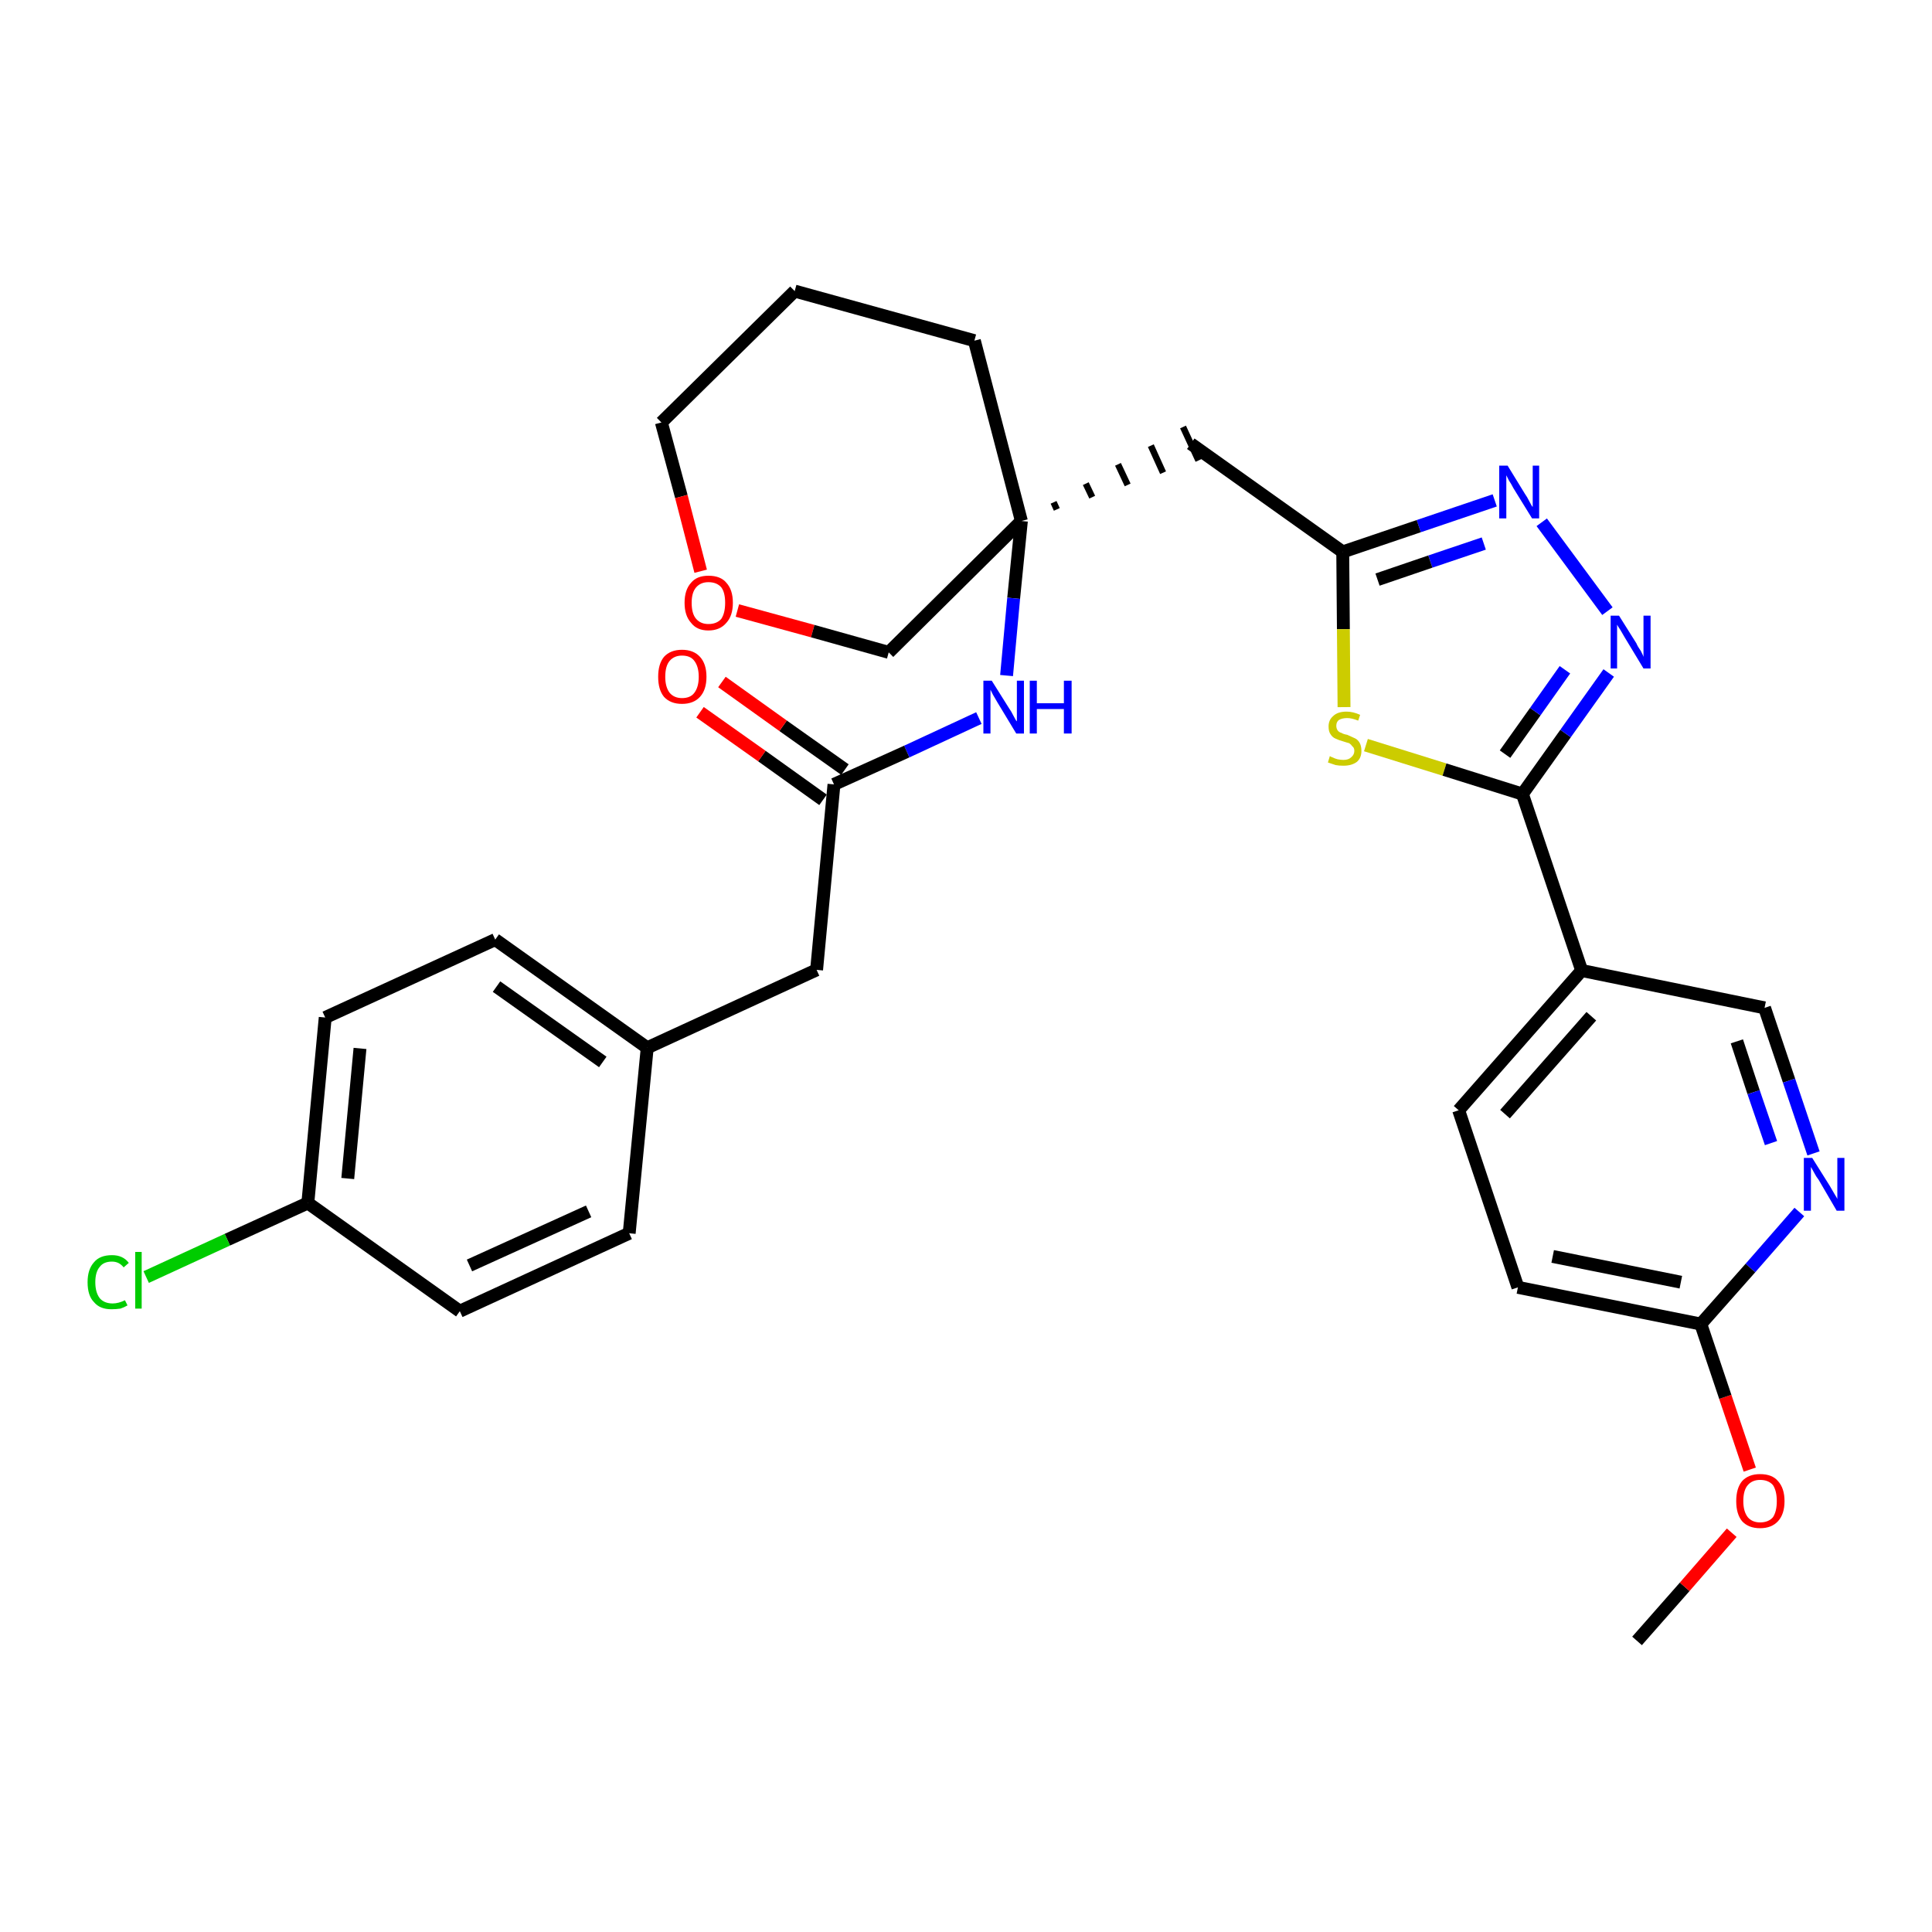 <?xml version='1.0' encoding='iso-8859-1'?>
<svg version='1.1' baseProfile='full'
              xmlns='http://www.w3.org/2000/svg'
                      xmlns:rdkit='http://www.rdkit.org/xml'
                      xmlns:xlink='http://www.w3.org/1999/xlink'
                  xml:space='preserve'
width='300px' height='300px' viewBox='0 0 300 300'>
<!-- END OF HEADER -->
<path class='bond-0 atom-0 atom-1' d='M 254.2,254.8 L 261.6,246.4' style='fill:none;fill-rule:evenodd;stroke:#000000;stroke-width:2.0px;stroke-linecap:butt;stroke-linejoin:miter;stroke-opacity:1' />
<path class='bond-0 atom-0 atom-1' d='M 261.6,246.4 L 268.9,238.0' style='fill:none;fill-rule:evenodd;stroke:#FF0000;stroke-width:2.0px;stroke-linecap:butt;stroke-linejoin:miter;stroke-opacity:1' />
<path class='bond-1 atom-1 atom-2' d='M 271.7,228.2 L 267.9,216.9' style='fill:none;fill-rule:evenodd;stroke:#FF0000;stroke-width:2.0px;stroke-linecap:butt;stroke-linejoin:miter;stroke-opacity:1' />
<path class='bond-1 atom-1 atom-2' d='M 267.9,216.9 L 264.1,205.6' style='fill:none;fill-rule:evenodd;stroke:#000000;stroke-width:2.0px;stroke-linecap:butt;stroke-linejoin:miter;stroke-opacity:1' />
<path class='bond-2 atom-2 atom-3' d='M 264.1,205.6 L 235.7,199.9' style='fill:none;fill-rule:evenodd;stroke:#000000;stroke-width:2.0px;stroke-linecap:butt;stroke-linejoin:miter;stroke-opacity:1' />
<path class='bond-2 atom-2 atom-3' d='M 261.0,199.1 L 241.1,195.1' style='fill:none;fill-rule:evenodd;stroke:#000000;stroke-width:2.0px;stroke-linecap:butt;stroke-linejoin:miter;stroke-opacity:1' />
<path class='bond-30 atom-30 atom-2' d='M 279.4,188.2 L 271.8,196.9' style='fill:none;fill-rule:evenodd;stroke:#0000FF;stroke-width:2.0px;stroke-linecap:butt;stroke-linejoin:miter;stroke-opacity:1' />
<path class='bond-30 atom-30 atom-2' d='M 271.8,196.9 L 264.1,205.6' style='fill:none;fill-rule:evenodd;stroke:#000000;stroke-width:2.0px;stroke-linecap:butt;stroke-linejoin:miter;stroke-opacity:1' />
<path class='bond-3 atom-3 atom-4' d='M 235.7,199.9 L 226.5,172.4' style='fill:none;fill-rule:evenodd;stroke:#000000;stroke-width:2.0px;stroke-linecap:butt;stroke-linejoin:miter;stroke-opacity:1' />
<path class='bond-4 atom-4 atom-5' d='M 226.5,172.4 L 245.6,150.7' style='fill:none;fill-rule:evenodd;stroke:#000000;stroke-width:2.0px;stroke-linecap:butt;stroke-linejoin:miter;stroke-opacity:1' />
<path class='bond-4 atom-4 atom-5' d='M 233.7,173.0 L 247.1,157.8' style='fill:none;fill-rule:evenodd;stroke:#000000;stroke-width:2.0px;stroke-linecap:butt;stroke-linejoin:miter;stroke-opacity:1' />
<path class='bond-5 atom-5 atom-6' d='M 245.6,150.7 L 236.4,123.3' style='fill:none;fill-rule:evenodd;stroke:#000000;stroke-width:2.0px;stroke-linecap:butt;stroke-linejoin:miter;stroke-opacity:1' />
<path class='bond-28 atom-5 atom-29' d='M 245.6,150.7 L 274.0,156.5' style='fill:none;fill-rule:evenodd;stroke:#000000;stroke-width:2.0px;stroke-linecap:butt;stroke-linejoin:miter;stroke-opacity:1' />
<path class='bond-6 atom-6 atom-7' d='M 236.4,123.3 L 243.1,113.9' style='fill:none;fill-rule:evenodd;stroke:#000000;stroke-width:2.0px;stroke-linecap:butt;stroke-linejoin:miter;stroke-opacity:1' />
<path class='bond-6 atom-6 atom-7' d='M 243.1,113.9 L 249.8,104.5' style='fill:none;fill-rule:evenodd;stroke:#0000FF;stroke-width:2.0px;stroke-linecap:butt;stroke-linejoin:miter;stroke-opacity:1' />
<path class='bond-6 atom-6 atom-7' d='M 233.7,117.1 L 238.4,110.5' style='fill:none;fill-rule:evenodd;stroke:#000000;stroke-width:2.0px;stroke-linecap:butt;stroke-linejoin:miter;stroke-opacity:1' />
<path class='bond-6 atom-6 atom-7' d='M 238.4,110.5 L 243.0,104.0' style='fill:none;fill-rule:evenodd;stroke:#0000FF;stroke-width:2.0px;stroke-linecap:butt;stroke-linejoin:miter;stroke-opacity:1' />
<path class='bond-31 atom-28 atom-6' d='M 212.1,115.7 L 224.3,119.5' style='fill:none;fill-rule:evenodd;stroke:#CCCC00;stroke-width:2.0px;stroke-linecap:butt;stroke-linejoin:miter;stroke-opacity:1' />
<path class='bond-31 atom-28 atom-6' d='M 224.3,119.5 L 236.4,123.3' style='fill:none;fill-rule:evenodd;stroke:#000000;stroke-width:2.0px;stroke-linecap:butt;stroke-linejoin:miter;stroke-opacity:1' />
<path class='bond-7 atom-7 atom-8' d='M 249.6,94.9 L 239.4,81.1' style='fill:none;fill-rule:evenodd;stroke:#0000FF;stroke-width:2.0px;stroke-linecap:butt;stroke-linejoin:miter;stroke-opacity:1' />
<path class='bond-8 atom-8 atom-9' d='M 232.1,77.7 L 220.3,81.7' style='fill:none;fill-rule:evenodd;stroke:#0000FF;stroke-width:2.0px;stroke-linecap:butt;stroke-linejoin:miter;stroke-opacity:1' />
<path class='bond-8 atom-8 atom-9' d='M 220.3,81.7 L 208.5,85.7' style='fill:none;fill-rule:evenodd;stroke:#000000;stroke-width:2.0px;stroke-linecap:butt;stroke-linejoin:miter;stroke-opacity:1' />
<path class='bond-8 atom-8 atom-9' d='M 230.4,84.4 L 222.1,87.2' style='fill:none;fill-rule:evenodd;stroke:#0000FF;stroke-width:2.0px;stroke-linecap:butt;stroke-linejoin:miter;stroke-opacity:1' />
<path class='bond-8 atom-8 atom-9' d='M 222.1,87.2 L 213.9,90.0' style='fill:none;fill-rule:evenodd;stroke:#000000;stroke-width:2.0px;stroke-linecap:butt;stroke-linejoin:miter;stroke-opacity:1' />
<path class='bond-9 atom-9 atom-10' d='M 208.5,85.7 L 184.9,68.9' style='fill:none;fill-rule:evenodd;stroke:#000000;stroke-width:2.0px;stroke-linecap:butt;stroke-linejoin:miter;stroke-opacity:1' />
<path class='bond-27 atom-9 atom-28' d='M 208.5,85.7 L 208.6,97.7' style='fill:none;fill-rule:evenodd;stroke:#000000;stroke-width:2.0px;stroke-linecap:butt;stroke-linejoin:miter;stroke-opacity:1' />
<path class='bond-27 atom-9 atom-28' d='M 208.6,97.7 L 208.7,109.8' style='fill:none;fill-rule:evenodd;stroke:#CCCC00;stroke-width:2.0px;stroke-linecap:butt;stroke-linejoin:miter;stroke-opacity:1' />
<path class='bond-10 atom-11 atom-10' d='M 164.1,79.1 L 163.6,78.0' style='fill:none;fill-rule:evenodd;stroke:#000000;stroke-width:1.0px;stroke-linecap:butt;stroke-linejoin:miter;stroke-opacity:1' />
<path class='bond-10 atom-11 atom-10' d='M 169.6,77.2 L 168.6,75.1' style='fill:none;fill-rule:evenodd;stroke:#000000;stroke-width:1.0px;stroke-linecap:butt;stroke-linejoin:miter;stroke-opacity:1' />
<path class='bond-10 atom-11 atom-10' d='M 175.1,75.3 L 173.6,72.1' style='fill:none;fill-rule:evenodd;stroke:#000000;stroke-width:1.0px;stroke-linecap:butt;stroke-linejoin:miter;stroke-opacity:1' />
<path class='bond-10 atom-11 atom-10' d='M 180.6,73.4 L 178.7,69.2' style='fill:none;fill-rule:evenodd;stroke:#000000;stroke-width:1.0px;stroke-linecap:butt;stroke-linejoin:miter;stroke-opacity:1' />
<path class='bond-10 atom-11 atom-10' d='M 186.1,71.5 L 183.7,66.3' style='fill:none;fill-rule:evenodd;stroke:#000000;stroke-width:1.0px;stroke-linecap:butt;stroke-linejoin:miter;stroke-opacity:1' />
<path class='bond-11 atom-11 atom-12' d='M 158.6,80.9 L 157.4,92.9' style='fill:none;fill-rule:evenodd;stroke:#000000;stroke-width:2.0px;stroke-linecap:butt;stroke-linejoin:miter;stroke-opacity:1' />
<path class='bond-11 atom-11 atom-12' d='M 157.4,92.9 L 156.3,104.9' style='fill:none;fill-rule:evenodd;stroke:#0000FF;stroke-width:2.0px;stroke-linecap:butt;stroke-linejoin:miter;stroke-opacity:1' />
<path class='bond-22 atom-11 atom-23' d='M 158.6,80.9 L 151.3,52.9' style='fill:none;fill-rule:evenodd;stroke:#000000;stroke-width:2.0px;stroke-linecap:butt;stroke-linejoin:miter;stroke-opacity:1' />
<path class='bond-32 atom-27 atom-11' d='M 138.0,101.3 L 158.6,80.9' style='fill:none;fill-rule:evenodd;stroke:#000000;stroke-width:2.0px;stroke-linecap:butt;stroke-linejoin:miter;stroke-opacity:1' />
<path class='bond-12 atom-12 atom-13' d='M 152.0,111.5 L 140.8,116.7' style='fill:none;fill-rule:evenodd;stroke:#0000FF;stroke-width:2.0px;stroke-linecap:butt;stroke-linejoin:miter;stroke-opacity:1' />
<path class='bond-12 atom-12 atom-13' d='M 140.8,116.7 L 129.5,121.8' style='fill:none;fill-rule:evenodd;stroke:#000000;stroke-width:2.0px;stroke-linecap:butt;stroke-linejoin:miter;stroke-opacity:1' />
<path class='bond-13 atom-13 atom-14' d='M 131.2,119.5 L 121.6,112.7' style='fill:none;fill-rule:evenodd;stroke:#000000;stroke-width:2.0px;stroke-linecap:butt;stroke-linejoin:miter;stroke-opacity:1' />
<path class='bond-13 atom-13 atom-14' d='M 121.6,112.7 L 112.1,105.9' style='fill:none;fill-rule:evenodd;stroke:#FF0000;stroke-width:2.0px;stroke-linecap:butt;stroke-linejoin:miter;stroke-opacity:1' />
<path class='bond-13 atom-13 atom-14' d='M 127.8,124.2 L 118.3,117.4' style='fill:none;fill-rule:evenodd;stroke:#000000;stroke-width:2.0px;stroke-linecap:butt;stroke-linejoin:miter;stroke-opacity:1' />
<path class='bond-13 atom-13 atom-14' d='M 118.3,117.4 L 108.7,110.6' style='fill:none;fill-rule:evenodd;stroke:#FF0000;stroke-width:2.0px;stroke-linecap:butt;stroke-linejoin:miter;stroke-opacity:1' />
<path class='bond-14 atom-13 atom-15' d='M 129.5,121.8 L 126.8,150.6' style='fill:none;fill-rule:evenodd;stroke:#000000;stroke-width:2.0px;stroke-linecap:butt;stroke-linejoin:miter;stroke-opacity:1' />
<path class='bond-15 atom-15 atom-16' d='M 126.8,150.6 L 100.5,162.7' style='fill:none;fill-rule:evenodd;stroke:#000000;stroke-width:2.0px;stroke-linecap:butt;stroke-linejoin:miter;stroke-opacity:1' />
<path class='bond-16 atom-16 atom-17' d='M 100.5,162.7 L 76.9,145.9' style='fill:none;fill-rule:evenodd;stroke:#000000;stroke-width:2.0px;stroke-linecap:butt;stroke-linejoin:miter;stroke-opacity:1' />
<path class='bond-16 atom-16 atom-17' d='M 93.6,164.9 L 77.1,153.2' style='fill:none;fill-rule:evenodd;stroke:#000000;stroke-width:2.0px;stroke-linecap:butt;stroke-linejoin:miter;stroke-opacity:1' />
<path class='bond-33 atom-22 atom-16' d='M 97.7,191.5 L 100.5,162.7' style='fill:none;fill-rule:evenodd;stroke:#000000;stroke-width:2.0px;stroke-linecap:butt;stroke-linejoin:miter;stroke-opacity:1' />
<path class='bond-17 atom-17 atom-18' d='M 76.9,145.9 L 50.5,158.0' style='fill:none;fill-rule:evenodd;stroke:#000000;stroke-width:2.0px;stroke-linecap:butt;stroke-linejoin:miter;stroke-opacity:1' />
<path class='bond-18 atom-18 atom-19' d='M 50.5,158.0 L 47.8,186.8' style='fill:none;fill-rule:evenodd;stroke:#000000;stroke-width:2.0px;stroke-linecap:butt;stroke-linejoin:miter;stroke-opacity:1' />
<path class='bond-18 atom-18 atom-19' d='M 55.9,162.8 L 54.0,183.0' style='fill:none;fill-rule:evenodd;stroke:#000000;stroke-width:2.0px;stroke-linecap:butt;stroke-linejoin:miter;stroke-opacity:1' />
<path class='bond-19 atom-19 atom-20' d='M 47.8,186.8 L 35.3,192.5' style='fill:none;fill-rule:evenodd;stroke:#000000;stroke-width:2.0px;stroke-linecap:butt;stroke-linejoin:miter;stroke-opacity:1' />
<path class='bond-19 atom-19 atom-20' d='M 35.3,192.5 L 22.7,198.3' style='fill:none;fill-rule:evenodd;stroke:#00CC00;stroke-width:2.0px;stroke-linecap:butt;stroke-linejoin:miter;stroke-opacity:1' />
<path class='bond-20 atom-19 atom-21' d='M 47.8,186.8 L 71.4,203.6' style='fill:none;fill-rule:evenodd;stroke:#000000;stroke-width:2.0px;stroke-linecap:butt;stroke-linejoin:miter;stroke-opacity:1' />
<path class='bond-21 atom-21 atom-22' d='M 71.4,203.6 L 97.7,191.5' style='fill:none;fill-rule:evenodd;stroke:#000000;stroke-width:2.0px;stroke-linecap:butt;stroke-linejoin:miter;stroke-opacity:1' />
<path class='bond-21 atom-21 atom-22' d='M 72.9,196.5 L 91.4,188.1' style='fill:none;fill-rule:evenodd;stroke:#000000;stroke-width:2.0px;stroke-linecap:butt;stroke-linejoin:miter;stroke-opacity:1' />
<path class='bond-23 atom-23 atom-24' d='M 151.3,52.9 L 123.4,45.2' style='fill:none;fill-rule:evenodd;stroke:#000000;stroke-width:2.0px;stroke-linecap:butt;stroke-linejoin:miter;stroke-opacity:1' />
<path class='bond-24 atom-24 atom-25' d='M 123.4,45.2 L 102.7,65.6' style='fill:none;fill-rule:evenodd;stroke:#000000;stroke-width:2.0px;stroke-linecap:butt;stroke-linejoin:miter;stroke-opacity:1' />
<path class='bond-25 atom-25 atom-26' d='M 102.7,65.6 L 105.8,77.1' style='fill:none;fill-rule:evenodd;stroke:#000000;stroke-width:2.0px;stroke-linecap:butt;stroke-linejoin:miter;stroke-opacity:1' />
<path class='bond-25 atom-25 atom-26' d='M 105.8,77.1 L 108.8,88.7' style='fill:none;fill-rule:evenodd;stroke:#FF0000;stroke-width:2.0px;stroke-linecap:butt;stroke-linejoin:miter;stroke-opacity:1' />
<path class='bond-26 atom-26 atom-27' d='M 114.5,94.8 L 126.2,98.0' style='fill:none;fill-rule:evenodd;stroke:#FF0000;stroke-width:2.0px;stroke-linecap:butt;stroke-linejoin:miter;stroke-opacity:1' />
<path class='bond-26 atom-26 atom-27' d='M 126.2,98.0 L 138.0,101.3' style='fill:none;fill-rule:evenodd;stroke:#000000;stroke-width:2.0px;stroke-linecap:butt;stroke-linejoin:miter;stroke-opacity:1' />
<path class='bond-29 atom-29 atom-30' d='M 274.0,156.5 L 277.8,167.8' style='fill:none;fill-rule:evenodd;stroke:#000000;stroke-width:2.0px;stroke-linecap:butt;stroke-linejoin:miter;stroke-opacity:1' />
<path class='bond-29 atom-29 atom-30' d='M 277.8,167.8 L 281.6,179.1' style='fill:none;fill-rule:evenodd;stroke:#0000FF;stroke-width:2.0px;stroke-linecap:butt;stroke-linejoin:miter;stroke-opacity:1' />
<path class='bond-29 atom-29 atom-30' d='M 269.7,161.7 L 272.3,169.6' style='fill:none;fill-rule:evenodd;stroke:#000000;stroke-width:2.0px;stroke-linecap:butt;stroke-linejoin:miter;stroke-opacity:1' />
<path class='bond-29 atom-29 atom-30' d='M 272.3,169.6 L 275.0,177.5' style='fill:none;fill-rule:evenodd;stroke:#0000FF;stroke-width:2.0px;stroke-linecap:butt;stroke-linejoin:miter;stroke-opacity:1' />
<path  class='atom-1' d='M 269.6 233.1
Q 269.6 231.1, 270.5 230.0
Q 271.5 228.9, 273.3 228.9
Q 275.2 228.9, 276.1 230.0
Q 277.1 231.1, 277.1 233.1
Q 277.1 235.1, 276.1 236.2
Q 275.1 237.3, 273.3 237.3
Q 271.5 237.3, 270.5 236.2
Q 269.6 235.1, 269.6 233.1
M 273.3 236.4
Q 274.6 236.4, 275.3 235.6
Q 275.9 234.7, 275.9 233.1
Q 275.9 231.5, 275.3 230.6
Q 274.6 229.8, 273.3 229.8
Q 272.1 229.8, 271.4 230.6
Q 270.7 231.4, 270.7 233.1
Q 270.7 234.7, 271.4 235.6
Q 272.1 236.4, 273.3 236.4
' fill='#FF0000'/>
<path  class='atom-7' d='M 251.4 95.6
L 254.1 99.9
Q 254.3 100.4, 254.8 101.1
Q 255.2 101.9, 255.2 102.0
L 255.2 95.6
L 256.3 95.6
L 256.3 103.8
L 255.2 103.8
L 252.3 99.0
Q 252.0 98.5, 251.6 97.8
Q 251.2 97.2, 251.1 97.0
L 251.1 103.8
L 250.1 103.8
L 250.1 95.6
L 251.4 95.6
' fill='#0000FF'/>
<path  class='atom-8' d='M 234.1 72.3
L 236.8 76.7
Q 237.1 77.1, 237.5 77.9
Q 237.9 78.7, 238.0 78.7
L 238.0 72.3
L 239.0 72.3
L 239.0 80.5
L 237.9 80.5
L 235.0 75.8
Q 234.7 75.2, 234.3 74.6
Q 234.0 74.0, 233.9 73.8
L 233.9 80.5
L 232.8 80.5
L 232.8 72.3
L 234.1 72.3
' fill='#0000FF'/>
<path  class='atom-12' d='M 154.0 105.7
L 156.7 110.0
Q 157.0 110.4, 157.4 111.2
Q 157.8 112.0, 157.9 112.0
L 157.9 105.7
L 159.0 105.7
L 159.0 113.9
L 157.8 113.9
L 154.9 109.1
Q 154.6 108.6, 154.2 107.9
Q 153.9 107.3, 153.8 107.1
L 153.8 113.9
L 152.7 113.9
L 152.7 105.7
L 154.0 105.7
' fill='#0000FF'/>
<path  class='atom-12' d='M 159.9 105.7
L 161.0 105.7
L 161.0 109.2
L 165.2 109.2
L 165.2 105.7
L 166.4 105.7
L 166.4 113.9
L 165.2 113.9
L 165.2 110.1
L 161.0 110.1
L 161.0 113.9
L 159.9 113.9
L 159.9 105.7
' fill='#0000FF'/>
<path  class='atom-14' d='M 102.2 105.1
Q 102.2 103.1, 103.1 102.0
Q 104.1 100.9, 105.9 100.9
Q 107.7 100.9, 108.7 102.0
Q 109.7 103.1, 109.7 105.1
Q 109.7 107.1, 108.7 108.2
Q 107.7 109.3, 105.9 109.3
Q 104.1 109.3, 103.1 108.2
Q 102.2 107.1, 102.2 105.1
M 105.9 108.4
Q 107.2 108.4, 107.8 107.6
Q 108.5 106.7, 108.5 105.1
Q 108.5 103.5, 107.8 102.6
Q 107.2 101.8, 105.9 101.8
Q 104.7 101.8, 104.0 102.6
Q 103.3 103.4, 103.3 105.1
Q 103.3 106.7, 104.0 107.6
Q 104.7 108.4, 105.9 108.4
' fill='#FF0000'/>
<path  class='atom-20' d='M 13.6 199.1
Q 13.6 197.1, 14.6 196.0
Q 15.5 194.9, 17.4 194.9
Q 19.1 194.9, 20.0 196.1
L 19.2 196.8
Q 18.5 195.9, 17.4 195.9
Q 16.1 195.9, 15.5 196.7
Q 14.8 197.5, 14.8 199.1
Q 14.8 200.7, 15.5 201.6
Q 16.2 202.4, 17.5 202.4
Q 18.4 202.4, 19.4 201.9
L 19.8 202.7
Q 19.3 203.0, 18.7 203.2
Q 18.0 203.3, 17.3 203.3
Q 15.5 203.3, 14.6 202.2
Q 13.6 201.2, 13.6 199.1
' fill='#00CC00'/>
<path  class='atom-20' d='M 21.0 194.4
L 22.0 194.4
L 22.0 203.2
L 21.0 203.2
L 21.0 194.4
' fill='#00CC00'/>
<path  class='atom-26' d='M 106.3 93.6
Q 106.3 91.6, 107.3 90.5
Q 108.2 89.4, 110.0 89.4
Q 111.9 89.4, 112.8 90.5
Q 113.8 91.6, 113.8 93.6
Q 113.8 95.6, 112.8 96.7
Q 111.8 97.9, 110.0 97.9
Q 108.2 97.9, 107.3 96.7
Q 106.3 95.6, 106.3 93.6
M 110.0 96.9
Q 111.3 96.9, 112.0 96.1
Q 112.6 95.2, 112.6 93.6
Q 112.6 92.0, 112.0 91.2
Q 111.3 90.4, 110.0 90.4
Q 108.8 90.4, 108.1 91.2
Q 107.4 92.0, 107.4 93.6
Q 107.4 95.3, 108.1 96.1
Q 108.8 96.9, 110.0 96.9
' fill='#FF0000'/>
<path  class='atom-28' d='M 206.5 117.4
Q 206.6 117.5, 206.9 117.6
Q 207.3 117.8, 207.7 117.9
Q 208.2 118.0, 208.6 118.0
Q 209.4 118.0, 209.8 117.6
Q 210.3 117.2, 210.3 116.6
Q 210.3 116.1, 210.0 115.9
Q 209.8 115.6, 209.5 115.4
Q 209.1 115.3, 208.5 115.1
Q 207.8 114.9, 207.4 114.7
Q 206.9 114.5, 206.6 114.0
Q 206.3 113.6, 206.3 112.8
Q 206.3 111.8, 207.0 111.2
Q 207.7 110.5, 209.1 110.5
Q 210.1 110.5, 211.2 111.0
L 210.9 111.9
Q 209.9 111.5, 209.2 111.5
Q 208.4 111.5, 207.9 111.8
Q 207.5 112.1, 207.5 112.7
Q 207.5 113.1, 207.7 113.4
Q 207.9 113.7, 208.3 113.8
Q 208.6 114.0, 209.2 114.1
Q 209.9 114.4, 210.3 114.6
Q 210.8 114.8, 211.1 115.3
Q 211.4 115.8, 211.4 116.6
Q 211.4 117.7, 210.7 118.3
Q 209.9 118.9, 208.6 118.9
Q 207.9 118.9, 207.4 118.8
Q 206.8 118.6, 206.2 118.4
L 206.5 117.4
' fill='#CCCC00'/>
<path  class='atom-30' d='M 281.4 179.8
L 284.1 184.1
Q 284.4 184.6, 284.8 185.3
Q 285.3 186.1, 285.3 186.2
L 285.3 179.8
L 286.4 179.8
L 286.4 188.0
L 285.2 188.0
L 282.4 183.2
Q 282.0 182.7, 281.7 182.1
Q 281.3 181.4, 281.2 181.2
L 281.2 188.0
L 280.1 188.0
L 280.1 179.8
L 281.4 179.8
' fill='#0000FF'/>
</svg>

